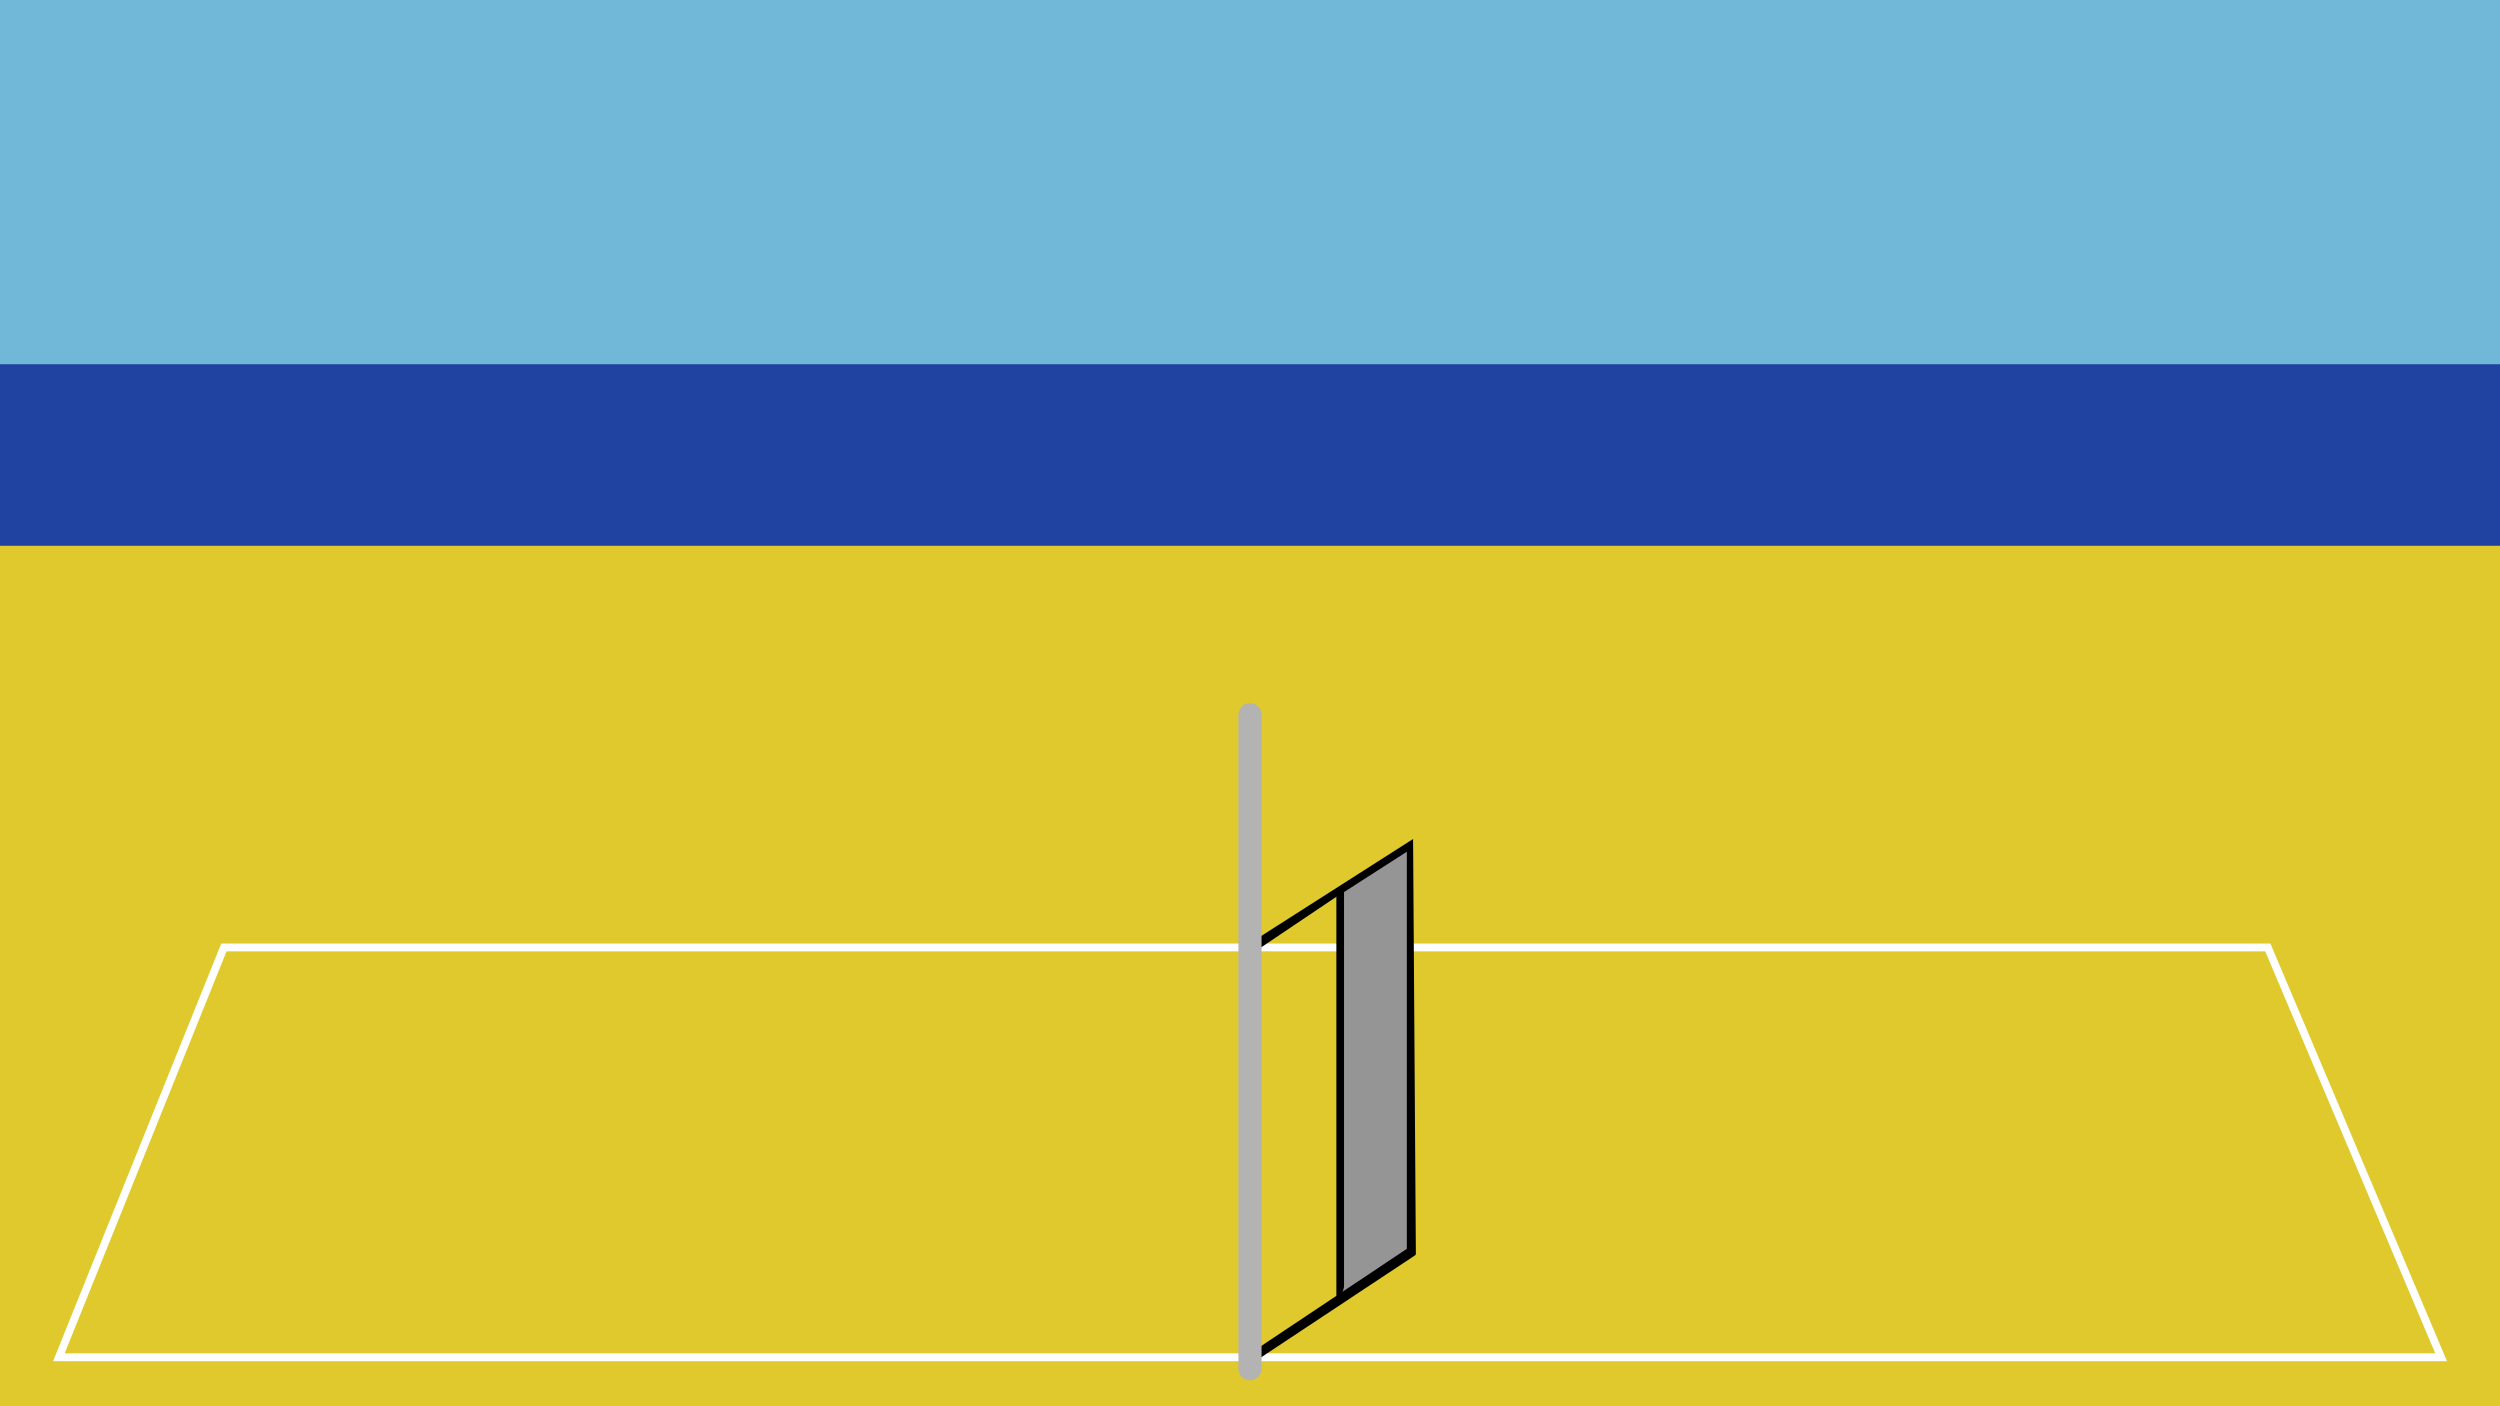 <svg xmlns="http://www.w3.org/2000/svg" xmlns:xlink="http://www.w3.org/1999/xlink" preserveAspectRatio="xMidYMid meet" width="640" height="360"><rect width="100%" height="100%" fill="#333333" stroke="none"/><style><![CDATA[.B{fill-opacity:0}.C{stroke-opacity:0}]]></style><defs><path d="M654.51-8.87v381.69H-22.96V-8.87h677.47z" id="A"/><path d="M672.82 93.24v56.34H-39.86V93.24h712.68z" id="B"/><path d="M677.04 139.72v233.1H-45.49v-233.1h722.53z" id="C"/><path d="M580.56 242.54l44.37 104.92H15.07l42.25-104.92h523.24z" id="D"/><path d="M342.7 332.3l18.62-11.24V217.07l-18.62 11.44V332.3z" id="E"/><path d="M320 241.44l41.75-26.66.71 106.2c0 .15-.08.3-.21.39L320 349.36v-2.87l40.15-26.79V218.04l-16.08 10.33v100.77c0 .83-.32 1.63-.9 2.23l-1.06 1.1v-102.9L320 244.44v-3z" id="F"/><path d="M320 180a2.96 2.96 0 0 1 2.96 2.96v167.43a2.96 2.96 0 0 1-2.96 2.96c-.59 0 .59 0 0 0a2.96 2.96 0 0 1-2.96-2.96V182.96A2.96 2.96 0 0 1 320 180c.59 0-.59 0 0 0z" id="G"/></defs><use xlink:href="#A" fill="#71b8d8"/><use xlink:href="#A" stroke="#000" class="B C"/><use xlink:href="#B" fill="#2043a1"/><use xlink:href="#B" stroke="#000" class="B C"/><use xlink:href="#C" fill="#e0c92d"/><use xlink:href="#C" stroke="#000" class="B C"/><use xlink:href="#D" class="B"/><use xlink:href="#D" stroke="#fff" stroke-width="2" class="B"/><use xlink:href="#E" opacity=".06" fill="#959595"/><use xlink:href="#E" opacity=".06" stroke="none" class="B"/><use xlink:href="#F" opacity=".05"/><use xlink:href="#F" opacity=".05" stroke="none" class="B"/><use xlink:href="#G" fill="#b3b3b3"/></svg>